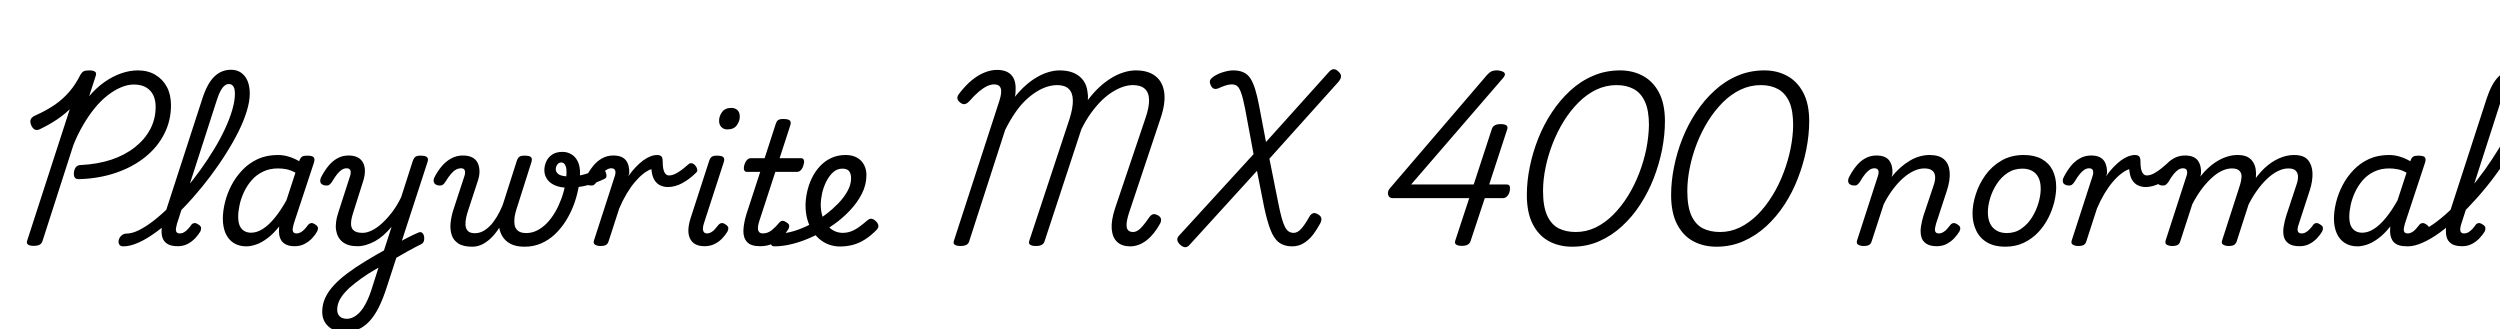 <svg xmlns="http://www.w3.org/2000/svg" xmlns:xlink="http://www.w3.org/1999/xlink" width="351.936" height="46.368"><path fill="black" d="M11.16 25.22L11.16 25.22Q10.70 25.25 10.52 24.98Q10.34 24.72 10.42 24.17L10.42 24.17Q10.51 23.69 10.75 23.46Q10.99 23.23 11.42 23.23L11.42 23.23Q13.75 23.11 15.67 22.48Q17.59 21.84 19.00 20.72Q20.40 19.61 21.16 18.17Q21.91 16.73 21.91 15.05L21.91 15.05Q21.91 13.56 21.11 12.73Q20.30 11.90 18.84 11.90L18.84 11.90Q17.95 11.90 17.02 12.30Q16.08 12.70 15.13 13.44Q14.18 14.18 13.32 15.24Q12.46 16.30 11.69 17.62Q10.92 18.94 10.32 20.45L10.32 20.45L5.98 33.94Q5.88 34.27 5.59 34.44Q5.30 34.61 4.75 34.61L4.75 34.61Q4.22 34.61 3.96 34.44Q3.70 34.27 3.82 33.89L3.82 33.89L9.82 15.38Q9.24 15.94 8.59 16.42Q7.94 16.90 7.22 17.33Q6.50 17.76 5.71 18.14L5.71 18.14Q5.21 18.41 4.88 18.23Q4.56 18.05 4.37 17.57L4.37 17.57Q4.20 17.11 4.33 16.80Q4.46 16.49 4.94 16.27L4.94 16.27Q6.55 15.55 7.73 14.74Q8.90 13.92 9.78 12.89Q10.66 11.86 11.30 10.56L11.30 10.56Q11.52 10.18 11.77 10.04Q12.02 9.91 12.58 9.91L12.58 9.91Q13.10 9.91 13.36 10.08Q13.61 10.25 13.49 10.63L13.49 10.63L12.55 13.54Q13.61 12.31 14.75 11.52Q15.89 10.73 17.08 10.32Q18.26 9.91 19.42 9.91L19.42 9.91Q20.83 9.91 21.88 10.54Q22.92 11.16 23.50 12.25Q24.07 13.34 24.07 14.81L24.07 14.81Q24.07 16.99 23.12 18.85Q22.18 20.71 20.45 22.10Q18.72 23.50 16.36 24.31Q13.99 25.13 11.16 25.22ZM17.38 34.68L17.38 34.68Q16.92 34.68 16.78 34.40Q16.63 34.13 16.72 33.78Q16.80 33.43 17.10 33.16Q17.40 32.88 17.83 32.88L17.83 32.88Q18.58 32.88 19.54 32.41Q20.50 31.94 21.59 31.10Q22.68 30.26 23.81 29.14Q24.94 28.01 26.06 26.68Q27.19 25.34 28.22 23.90Q29.26 22.46 30.14 21Q31.03 19.54 31.68 18.13Q32.33 16.73 32.70 15.46Q33.07 14.18 33.07 13.18L33.07 13.18Q33.07 12.82 33.38 12.64Q33.70 12.46 34.12 12.46Q34.54 12.46 34.85 12.64Q35.16 12.82 35.16 13.18L35.16 13.18Q35.16 14.26 34.75 15.61Q34.34 16.97 33.59 18.49Q32.83 20.02 31.82 21.61Q30.82 23.21 29.63 24.79Q28.44 26.38 27.14 27.84Q25.85 29.30 24.53 30.54Q23.21 31.78 21.92 32.71Q20.64 33.65 19.48 34.16Q18.31 34.68 17.38 34.68ZM25.03 34.66L25.03 34.66Q24 34.66 23.48 34.28Q22.97 33.91 22.82 33.29Q22.68 32.66 22.79 31.90Q22.90 31.13 23.14 30.36L23.14 30.36L28.49 13.87Q29.18 11.74 30.17 10.78Q31.15 9.82 32.54 9.82L32.54 9.82Q33.36 9.82 33.95 10.24Q34.54 10.66 34.85 11.40Q35.16 12.14 35.16 13.18L35.16 13.18Q35.16 13.63 34.85 13.85Q34.54 14.06 34.12 14.06Q33.70 14.06 33.38 13.85Q33.07 13.63 33.07 13.18L33.07 13.18Q33.07 12.74 32.98 12.44Q32.88 12.14 32.70 11.99Q32.52 11.83 32.18 11.83L32.18 11.83Q31.92 11.83 31.63 12.05Q31.34 12.26 31.07 12.76Q30.79 13.25 30.50 14.16L30.50 14.16L24.91 31.51Q24.82 31.82 24.77 32.14Q24.72 32.45 24.84 32.65Q24.96 32.86 25.30 32.86L25.30 32.86Q25.63 32.86 25.92 32.69Q26.21 32.52 26.46 32.24Q26.71 31.97 26.90 31.70L26.90 31.70Q27.02 31.49 27.28 31.42Q27.53 31.34 27.89 31.58L27.89 31.58Q28.30 31.82 28.31 32.08Q28.32 32.33 28.20 32.59L28.20 32.59Q27.96 33 27.52 33.49Q27.07 33.98 26.45 34.32Q25.82 34.66 25.03 34.66ZM34.68 34.68L34.68 34.68Q33.65 34.68 32.90 34.21Q32.16 33.74 31.76 32.86Q31.37 31.97 31.37 30.77L31.37 30.77Q31.37 29.71 31.67 28.49Q31.97 27.26 32.58 26.09Q33.19 24.91 34.12 23.94Q35.04 22.97 36.29 22.39Q37.54 21.82 39.12 21.82L39.12 21.82Q39.91 21.82 40.68 22.06Q41.45 22.30 42.12 22.70L42.12 22.70L42.14 22.61Q42.31 22.18 42.54 22.04Q42.77 21.91 43.20 21.91L43.20 21.91Q43.97 21.91 44.16 22.14Q44.35 22.37 44.21 22.85L44.21 22.85L41.35 31.51Q41.26 31.82 41.21 32.14Q41.16 32.45 41.28 32.65Q41.40 32.86 41.76 32.86L41.76 32.86Q42.07 32.86 42.36 32.69Q42.65 32.52 42.90 32.24Q43.15 31.97 43.34 31.70L43.34 31.70Q43.49 31.49 43.74 31.42Q43.99 31.34 44.35 31.58L44.35 31.58Q44.74 31.82 44.76 32.08Q44.78 32.33 44.64 32.59L44.64 32.59Q44.42 33 43.98 33.49Q43.54 33.98 42.91 34.32Q42.29 34.66 41.50 34.66L41.50 34.66Q40.75 34.66 40.30 34.44Q39.84 34.22 39.61 33.86Q39.38 33.50 39.31 33.05Q39.24 32.59 39.29 32.11L39.29 32.11Q39.29 32.04 39.29 31.98Q39.29 31.92 39.31 31.87L39.31 31.87Q38.47 32.93 37.63 33.55Q36.79 34.18 36.04 34.43Q35.28 34.68 34.68 34.68ZM33.53 30.50L33.53 30.50Q33.53 31.25 33.73 31.74Q33.94 32.23 34.36 32.50Q34.78 32.76 35.35 32.76L35.35 32.76Q36.17 32.76 37.01 32.22Q37.85 31.68 38.69 30.65Q39.53 29.62 40.32 28.20L40.32 28.20L41.59 24.31Q40.94 23.95 40.34 23.83Q39.74 23.71 39.14 23.71L39.14 23.71Q37.94 23.71 37.01 24.17Q36.07 24.62 35.41 25.39Q34.75 26.16 34.33 27.07Q33.91 27.98 33.72 28.88Q33.53 29.78 33.53 30.50ZM55.22 36.62L55.44 34.56Q55.90 34.27 56.35 34.01Q56.81 33.74 57.25 33.52Q57.70 33.29 58.10 33.10Q58.51 32.90 58.85 32.76L58.85 32.76Q59.21 32.59 59.42 32.77Q59.64 32.95 59.70 33.28Q59.76 33.60 59.68 33.91Q59.59 34.22 59.30 34.37L59.30 34.37Q58.85 34.58 58.34 34.86Q57.84 35.14 57.31 35.42Q56.78 35.71 56.26 36.02Q55.73 36.34 55.22 36.62L55.22 36.62ZM48.48 46.73L48.48 46.73Q47.06 46.73 46.21 45.94Q45.36 45.14 45.36 43.90L45.36 43.90Q45.36 42.84 45.79 41.92Q46.22 40.99 47.03 40.13Q47.83 39.26 48.95 38.44Q50.06 37.61 51.41 36.79L51.41 36.79Q51.86 36.53 52.30 36.26Q52.73 36 53.17 35.75Q53.62 35.50 54.05 35.26L54.05 35.26L55.13 31.92Q54.58 32.57 53.99 33.10Q53.40 33.62 52.78 33.96Q52.15 34.30 51.53 34.48Q50.90 34.66 50.30 34.66L50.30 34.66Q49.01 34.66 48.25 34.08Q47.50 33.50 47.32 32.44Q47.14 31.37 47.62 29.93L47.62 29.93L49.30 24.72Q49.44 24.22 49.31 23.95Q49.18 23.69 48.79 23.69L48.79 23.69Q48.46 23.69 48.14 23.88Q47.83 24.07 47.48 24.49Q47.14 24.91 46.73 25.61L46.73 25.61Q46.51 25.92 46.32 26.04Q46.13 26.16 45.67 26.09L45.67 26.09Q45.19 25.97 45.11 25.66Q45.02 25.34 45.19 24.98L45.19 24.98Q45.62 24.12 46.19 23.41Q46.75 22.70 47.47 22.30Q48.19 21.89 49.06 21.89L49.06 21.89Q49.85 21.89 50.36 22.16Q50.88 22.44 51.13 22.94Q51.38 23.45 51.37 24.11Q51.36 24.77 51.12 25.51L51.12 25.51L49.68 30.07Q49.39 30.98 49.42 31.58Q49.44 32.18 49.84 32.48Q50.23 32.78 51.05 32.78L51.05 32.78Q51.67 32.78 52.39 32.42Q53.11 32.06 53.83 31.39Q54.55 30.72 55.24 29.81Q55.92 28.90 56.47 27.77L56.47 27.77L58.10 22.68Q58.27 22.20 58.50 22.06Q58.73 21.91 59.18 21.91L59.18 21.91Q59.93 21.91 60.13 22.14Q60.34 22.37 60.17 22.85L60.17 22.85L54.48 40.32Q53.93 42.05 53.32 43.27Q52.70 44.50 51.97 45.26Q51.24 46.03 50.39 46.38Q49.54 46.73 48.48 46.73ZM48.82 44.88L48.82 44.88Q49.54 44.88 50.21 44.36Q50.88 43.85 51.44 42.82Q52.01 41.78 52.46 40.25L52.46 40.25L53.28 37.68Q53.04 37.80 52.80 37.96Q52.56 38.11 52.33 38.24Q52.10 38.38 51.86 38.52L51.86 38.52Q50.83 39.19 50.02 39.83Q49.20 40.46 48.64 41.08Q48.07 41.69 47.77 42.31Q47.47 42.94 47.47 43.58L47.47 43.58Q47.47 44.02 47.64 44.30Q47.81 44.59 48.12 44.74Q48.43 44.88 48.82 44.88ZM66.48 34.73L66.48 34.73Q65.21 34.73 64.51 34.27Q63.82 33.82 63.58 33.06Q63.34 32.30 63.43 31.38Q63.53 30.46 63.82 29.54L63.82 29.54L65.40 24.72Q65.54 24.22 65.41 23.95Q65.28 23.69 64.92 23.69L64.92 23.69Q64.54 23.69 64.19 23.88Q63.84 24.07 63.48 24.49Q63.12 24.91 62.69 25.61L62.69 25.61Q62.50 25.92 62.29 26.04Q62.09 26.16 61.63 26.09L61.63 26.09Q61.18 25.97 61.08 25.66Q60.98 25.34 61.15 24.98L61.15 24.98Q61.58 24.12 62.18 23.41Q62.78 22.70 63.53 22.30Q64.27 21.89 65.16 21.89L65.16 21.89Q65.95 21.89 66.48 22.16Q67.01 22.44 67.25 22.94Q67.49 23.45 67.50 24.11Q67.51 24.77 67.25 25.51L67.25 25.51L65.93 29.54Q65.76 30.02 65.63 30.60Q65.50 31.18 65.53 31.69Q65.57 32.21 65.87 32.52Q66.17 32.83 66.86 32.83L66.86 32.83Q67.58 32.83 68.23 32.41Q68.88 31.99 69.41 31.30Q69.94 30.60 70.34 29.80Q70.75 28.99 70.99 28.22L70.99 28.22L71.45 29.62Q71.09 30.62 70.58 31.55Q70.08 32.47 69.44 33.18Q68.81 33.89 68.06 34.31Q67.32 34.73 66.48 34.73ZM73.85 34.73L73.85 34.73Q72.62 34.73 71.84 34.31Q71.06 33.89 70.66 33.16Q70.25 32.42 70.22 31.50Q70.20 30.58 70.54 29.57L70.54 29.57L72.74 22.68Q72.89 22.22 73.12 22.07Q73.34 21.91 73.82 21.91L73.82 21.91Q74.59 21.91 74.77 22.14Q74.95 22.37 74.81 22.82L74.81 22.82L72.70 29.47Q72.53 29.98 72.44 30.56Q72.36 31.15 72.44 31.66Q72.53 32.16 72.91 32.48Q73.30 32.81 74.09 32.81L74.09 32.81Q74.90 32.81 75.65 32.42Q76.39 32.04 77.03 31.37Q77.66 30.70 78.16 29.84Q78.65 28.99 79.01 28.02Q79.37 27.05 79.56 26.05Q79.75 25.06 79.75 24.17L79.75 24.17Q79.75 23.66 79.63 23.38Q79.51 23.09 79.36 22.98Q79.20 22.87 79.01 22.87L79.01 22.87Q78.67 22.87 78.46 23.16Q78.24 23.45 78.24 23.78L78.24 23.78Q78.24 24.17 78.49 24.41Q78.74 24.65 79.16 24.74Q79.58 24.84 80.06 24.84L80.06 24.84Q81.26 24.84 82.36 24.52Q83.45 24.19 84.34 23.71L84.34 23.71Q84.60 23.57 84.84 23.72Q85.08 23.88 85.24 24.18Q85.39 24.48 85.38 24.76Q85.37 25.03 85.15 25.15L85.15 25.15Q84.10 25.68 82.80 26.05Q81.50 26.42 79.92 26.42L79.92 26.42Q78.91 26.42 78.17 26.11Q77.42 25.80 77.03 25.24Q76.63 24.67 76.63 23.95L76.63 23.95Q76.63 23.33 76.90 22.74Q77.16 22.15 77.72 21.77Q78.29 21.38 79.18 21.38L79.18 21.38Q79.87 21.38 80.42 21.71Q80.98 22.03 81.31 22.68Q81.65 23.33 81.65 24.31L81.65 24.31Q81.65 25.37 81.42 26.54Q81.19 27.72 80.75 28.90Q80.30 30.07 79.64 31.12Q78.98 32.16 78.12 32.98Q77.26 33.79 76.19 34.26Q75.12 34.73 73.85 34.73ZM84.50 34.63L84.50 34.63Q84.12 34.63 83.80 34.46Q83.47 34.30 83.62 33.84L83.62 33.84L86.57 24.72Q86.71 24.22 86.58 23.95Q86.45 23.69 86.06 23.69L86.06 23.69Q85.73 23.69 85.42 23.88Q85.10 24.07 84.76 24.49Q84.41 24.91 84 25.61L84 25.61Q83.78 25.92 83.59 26.04Q83.40 26.16 82.94 26.09L82.94 26.09Q82.46 25.97 82.38 25.66Q82.30 25.34 82.46 24.98L82.46 24.98Q82.90 24.12 83.46 23.41Q84.02 22.70 84.74 22.30Q85.46 21.89 86.33 21.89L86.33 21.89Q87.02 21.89 87.48 22.09Q87.94 22.30 88.18 22.66Q88.42 23.02 88.51 23.47Q88.61 23.93 88.58 24.41L88.58 24.41L88.44 24.82Q88.97 24.07 89.50 23.52Q90.02 22.97 90.55 22.58Q91.08 22.20 91.57 22.01Q92.06 21.82 92.52 21.82L92.52 21.82Q92.86 21.82 93.07 21.98Q93.29 22.15 93.29 22.73L93.29 22.73Q93.29 23.33 93.37 23.76Q93.46 24.19 93.66 24.44Q93.86 24.70 94.18 24.70L94.18 24.70Q94.75 24.70 95.45 24.26Q96.14 23.83 96.94 23.11L96.94 23.11Q97.15 22.92 97.42 22.99Q97.68 23.06 97.88 23.30Q98.09 23.54 98.15 23.83Q98.21 24.12 97.99 24.31L97.99 24.31Q97.08 25.22 96.05 25.78Q95.02 26.33 94.01 26.33L94.01 26.33Q93.46 26.33 92.95 26.10Q92.45 25.87 92.11 25.32Q91.78 24.77 91.70 23.81L91.70 23.81Q91.15 24 90.56 24.46Q89.98 24.91 89.38 25.62Q88.78 26.33 88.21 27.28Q87.65 28.22 87.17 29.35L87.17 29.35L85.66 34.01Q85.56 34.32 85.31 34.48Q85.06 34.63 84.50 34.63ZM99.19 34.66L99.19 34.66Q97.66 34.66 97.14 33.59Q96.62 32.52 97.25 30.62L97.25 30.62L99.82 22.68Q99.98 22.20 100.21 22.06Q100.44 21.91 100.90 21.91L100.90 21.91Q101.64 21.91 101.84 22.14Q102.05 22.37 101.88 22.85L101.88 22.85L99.10 31.42Q98.88 32.11 98.99 32.48Q99.10 32.86 99.53 32.86L99.53 32.86Q99.84 32.86 100.13 32.69Q100.42 32.52 100.66 32.24Q100.90 31.97 101.11 31.70L101.11 31.70Q101.26 31.49 101.51 31.42Q101.76 31.34 102.12 31.58L102.12 31.58Q102.50 31.82 102.53 32.08Q102.55 32.33 102.41 32.59L102.41 32.59Q102.10 33.12 101.63 33.60Q101.16 34.08 100.55 34.37Q99.94 34.66 99.19 34.66ZM102.38 18.22L102.38 18.22Q101.90 18.22 101.57 17.90Q101.23 17.59 101.23 16.99L101.23 16.99Q101.23 16.34 101.65 15.77Q102.07 15.19 102.96 15.19L102.96 15.19Q103.46 15.19 103.80 15.49Q104.14 15.79 104.14 16.42L104.14 16.42Q104.14 17.06 103.72 17.64Q103.30 18.22 102.38 18.22ZM106.99 34.66L106.99 34.66Q105.70 34.66 105.16 34.06Q104.62 33.46 104.65 32.45Q104.69 31.44 105.07 30.17L105.07 30.17L107.02 24.19L105.12 24.19Q104.86 24.19 104.76 23.95Q104.66 23.71 104.78 23.23L104.78 23.23Q104.93 22.75 105.17 22.51Q105.41 22.27 105.67 22.27L105.67 22.27L107.64 22.27L109.18 17.52Q109.32 17.04 109.55 16.90Q109.78 16.75 110.26 16.75L110.26 16.75Q111.00 16.75 111.20 16.98Q111.41 17.21 111.24 17.69L111.24 17.69L109.75 22.27L112.78 22.27Q113.04 22.27 113.15 22.50Q113.26 22.73 113.11 23.23L113.11 23.23Q112.99 23.69 112.75 23.94Q112.51 24.19 112.25 24.19L112.25 24.19L109.15 24.19L106.87 31.18Q106.61 32.02 106.74 32.44Q106.87 32.86 107.38 32.86L107.38 32.86Q108.10 32.86 108.67 32.38Q109.25 31.90 109.66 31.39L109.66 31.39Q109.80 31.18 110.05 31.10Q110.30 31.03 110.66 31.27L110.66 31.27Q111.07 31.51 111.10 31.75Q111.12 31.99 110.98 32.26L110.98 32.26Q110.69 32.74 110.15 33.31Q109.61 33.89 108.83 34.27Q108.05 34.66 106.99 34.66ZM118.25 34.70L118.25 34.70Q117.43 34.70 116.69 34.43Q115.94 34.15 115.34 33.64Q114.74 33.12 114.30 32.40Q113.86 31.68 113.63 30.80Q113.40 29.93 113.40 28.94L113.40 28.94Q113.40 28.01 113.62 27.02Q113.83 26.04 114.28 25.10Q114.72 24.17 115.39 23.44Q116.06 22.70 116.98 22.26Q117.89 21.82 119.04 21.82L119.04 21.82Q119.98 21.82 120.64 22.19Q121.30 22.56 121.63 23.20Q121.97 23.83 121.97 24.65L121.97 24.65Q121.97 26.02 121.32 27.29Q120.67 28.56 119.60 29.68Q118.54 30.79 117.29 31.66L117.29 31.66Q115.99 32.57 114.54 33.25Q113.09 33.94 111.67 34.31Q110.26 34.68 109.01 34.68L109.01 34.68Q108.67 34.68 108.53 34.40Q108.38 34.13 108.44 33.78Q108.50 33.43 108.78 33.16Q109.06 32.88 109.56 32.88L109.56 32.88Q110.62 32.88 111.79 32.52Q112.97 32.16 114.14 31.54Q115.32 30.91 116.33 30.12L116.33 30.12Q117.19 29.47 117.98 28.66Q118.78 27.84 119.29 26.93Q119.81 26.02 119.81 25.10L119.81 25.10Q119.81 24.43 119.52 24.08Q119.23 23.74 118.58 23.74L118.58 23.74Q117.84 23.74 117.28 24.25Q116.71 24.77 116.32 25.56Q115.92 26.35 115.73 27.23Q115.54 28.10 115.54 28.82L115.54 28.82Q115.54 29.71 115.78 30.44Q116.02 31.18 116.45 31.70Q116.88 32.23 117.44 32.51Q118.01 32.78 118.63 32.78L118.63 32.78Q119.26 32.78 119.84 32.56Q120.43 32.33 120.98 31.92Q121.54 31.51 122.06 31.06L122.06 31.06Q122.40 30.74 122.71 30.80Q123.02 30.86 123.29 31.13L123.29 31.13Q123.60 31.42 123.65 31.74Q123.70 32.06 123.38 32.38L123.38 32.38Q122.59 33.19 121.75 33.72Q120.91 34.25 120.04 34.48Q119.16 34.70 118.25 34.70ZM159.10 34.68L159.10 34.68Q157.94 34.68 157.27 34.06Q156.60 33.43 156.50 32.23Q156.41 31.03 156.98 29.30L156.98 29.30L161.26 16.61Q161.78 15.10 161.76 14.06Q161.74 13.03 161.16 12.50Q160.58 11.98 159.48 11.98L159.48 11.98Q158.83 11.98 158.10 12.22Q157.37 12.46 156.59 12.95Q155.81 13.44 155.05 14.18Q154.30 14.93 153.58 15.92Q152.86 16.92 152.23 18.19L152.23 18.19L147.05 33.96Q146.95 34.30 146.66 34.46Q146.38 34.63 145.82 34.63L145.82 34.63Q145.30 34.63 145.03 34.46Q144.77 34.30 144.89 33.91L144.89 33.91L150.55 16.78Q151.06 15.17 151.03 14.11Q151.01 13.06 150.46 12.52Q149.90 11.98 148.82 11.98L148.82 11.98Q148.13 11.98 147.37 12.22Q146.62 12.46 145.85 12.95Q145.08 13.44 144.31 14.18Q143.54 14.93 142.85 15.96Q142.15 16.99 141.50 18.29L141.50 18.29L136.44 33.96Q136.34 34.30 136.06 34.46Q135.77 34.63 135.22 34.63L135.22 34.63Q134.69 34.63 134.42 34.46Q134.16 34.30 134.28 33.91L134.28 33.91L140.69 14.18Q141.07 12.98 140.88 12.43Q140.69 11.88 139.94 11.88L139.94 11.88Q139.46 11.88 138.92 12.14Q138.38 12.41 137.77 12.92Q137.16 13.44 136.44 14.26L136.44 14.26Q136.08 14.64 135.77 14.66Q135.46 14.69 135.12 14.40L135.12 14.40Q134.78 14.11 134.77 13.81Q134.76 13.51 135.05 13.15L135.05 13.15Q135.94 12.00 136.82 11.28Q137.71 10.56 138.61 10.20Q139.51 9.84 140.35 9.84L140.35 9.84Q141.70 9.84 142.36 10.55Q143.02 11.26 142.97 12.58L142.97 12.58Q142.97 12.82 142.96 13.08Q142.94 13.34 142.87 13.63L142.87 13.63Q143.62 12.70 144.41 12.00Q145.20 11.30 146.02 10.84Q146.83 10.37 147.64 10.14Q148.44 9.91 149.16 9.91L149.16 9.91Q150.34 9.91 151.16 10.27Q151.99 10.63 152.50 11.32Q153 12.00 153.10 12.98L153.10 12.98Q153.14 13.25 153.16 13.51Q153.17 13.78 153.14 14.09L153.14 14.09Q153.91 13.06 154.75 12.28Q155.59 11.50 156.47 10.97Q157.34 10.44 158.21 10.18Q159.07 9.91 159.89 9.91L159.89 9.91Q161.66 9.91 162.68 10.73Q163.70 11.54 163.90 13.06Q164.09 14.57 163.37 16.68L163.37 16.68L159.02 29.71Q158.66 30.77 158.60 31.43Q158.54 32.09 158.78 32.38Q159.02 32.66 159.50 32.66L159.50 32.66Q159.82 32.66 160.15 32.46Q160.49 32.26 160.86 31.82Q161.23 31.39 161.71 30.70L161.71 30.70Q161.98 30.29 162.25 30.18Q162.53 30.07 162.96 30.29L162.96 30.29Q163.34 30.48 163.43 30.78Q163.51 31.08 163.32 31.46L163.32 31.46Q162.91 32.21 162.43 32.81Q161.95 33.41 161.41 33.83Q160.87 34.25 160.30 34.46Q159.72 34.68 159.10 34.68ZM181.87 34.68L181.87 34.68Q180.79 34.68 180.07 34.15Q179.35 33.62 178.87 32.40Q178.39 31.18 177.96 29.16L177.96 29.16L176.95 24.05L167.47 34.46Q167.16 34.82 166.82 34.80Q166.49 34.78 166.10 34.42L166.10 34.42Q165.77 34.08 165.73 33.78Q165.70 33.48 165.98 33.17L165.98 33.17L176.47 21.70L175.27 15.26Q174.98 13.80 174.72 13.07Q174.46 12.34 174.16 12.11Q173.86 11.88 173.38 11.88L173.38 11.88Q172.97 11.88 172.44 12.06Q171.91 12.24 171.53 12.43L171.53 12.43Q171.14 12.58 170.87 12.48Q170.59 12.38 170.40 11.90L170.40 11.90Q170.23 11.47 170.39 11.22Q170.54 10.97 170.88 10.75L170.88 10.75Q171.53 10.34 172.27 10.13Q173.02 9.91 173.62 9.91L173.62 9.91Q174.46 9.91 175.04 10.18Q175.63 10.44 176.02 11.03Q176.40 11.62 176.69 12.55Q176.98 13.49 177.24 14.83L177.24 14.83L178.22 19.99L187.08 10.13Q187.42 9.74 187.76 9.74Q188.11 9.74 188.47 10.13L188.47 10.13Q188.81 10.44 188.78 10.78Q188.76 11.11 188.42 11.52L188.42 11.52L178.70 22.34L179.93 28.49Q180.19 29.81 180.42 30.65Q180.65 31.49 180.90 31.96Q181.15 32.42 181.44 32.60Q181.73 32.78 182.14 32.78L182.14 32.78Q182.64 32.78 183.16 32.23Q183.67 31.68 184.34 30.48L184.34 30.48Q184.51 30.17 184.80 30.04Q185.09 29.90 185.54 30.17L185.54 30.17Q185.95 30.41 186.01 30.71Q186.07 31.01 185.86 31.44L185.86 31.44Q185.40 32.30 184.84 33.04Q184.27 33.77 183.55 34.22Q182.83 34.68 181.87 34.68ZM205.80 34.61L205.80 34.61Q205.27 34.61 205.01 34.44Q204.74 34.27 204.86 33.89L204.86 33.89L206.83 27.89L196.06 27.89Q195.53 27.89 195.41 27.41Q195.29 26.93 195.67 26.50L195.67 26.50L209.33 10.56Q209.64 10.20 209.98 10.04Q210.31 9.89 210.89 9.91L210.89 9.91Q211.25 9.96 211.52 10.07Q211.80 10.18 211.85 10.40Q211.90 10.63 211.56 11.02L211.56 11.02L198.65 25.97L207.46 25.97L210.02 18.14Q210.24 17.47 211.25 17.47L211.25 17.47Q211.80 17.47 212.05 17.64Q212.30 17.81 212.18 18.19L212.18 18.19L209.64 25.97L212.11 25.97Q212.35 25.97 212.46 26.10Q212.57 26.23 212.57 26.45L212.57 26.45Q212.57 27.12 212.27 27.50Q211.97 27.89 211.61 27.89L211.61 27.89L209.02 27.89L207.02 33.94Q206.81 34.61 205.80 34.61ZM221.33 34.73L221.33 34.73Q219.50 34.73 218.06 33.96Q216.62 33.19 215.78 31.57Q214.94 29.95 214.94 27.43L214.94 27.43Q214.94 25.54 215.35 23.51Q215.76 21.48 216.54 19.51Q217.32 17.54 218.46 15.82Q219.60 14.09 221.05 12.76Q222.50 11.42 224.27 10.67Q226.03 9.91 228.07 9.91L228.07 9.91Q229.87 9.91 231.30 10.69Q232.73 11.47 233.56 13.06Q234.38 14.64 234.38 17.06L234.38 17.06Q234.38 18.98 233.98 21.05Q233.57 23.11 232.80 25.09Q232.03 27.07 230.90 28.80Q229.78 30.53 228.32 31.86Q226.87 33.19 225.12 33.96Q223.37 34.73 221.33 34.73ZM221.83 32.66L221.83 32.66Q223.30 32.66 224.63 32.02Q225.96 31.37 227.11 30.22Q228.26 29.06 229.19 27.56Q230.11 26.06 230.76 24.37Q231.41 22.68 231.76 20.95Q232.10 19.22 232.13 17.62L232.13 17.62Q232.13 15.53 231.56 14.30Q231 13.08 229.98 12.53Q228.96 11.98 227.57 11.98L227.57 11.98Q226.08 11.98 224.72 12.62Q223.37 13.27 222.22 14.42Q221.06 15.58 220.14 17.06Q219.22 18.55 218.57 20.22Q217.92 21.89 217.57 23.60Q217.22 25.32 217.22 26.88L217.22 26.88Q217.22 29.06 217.80 30.34Q218.38 31.61 219.41 32.14Q220.44 32.66 221.83 32.66ZM241.63 34.73L241.63 34.73Q239.81 34.73 238.37 33.96Q236.93 33.19 236.09 31.57Q235.25 29.95 235.25 27.43L235.25 27.43Q235.25 25.54 235.66 23.51Q236.06 21.48 236.84 19.51Q237.62 17.54 238.76 15.82Q239.90 14.09 241.36 12.76Q242.81 11.42 244.57 10.67Q246.34 9.91 248.38 9.91L248.38 9.91Q250.18 9.91 251.60 10.69Q253.03 11.47 253.86 13.06Q254.69 14.64 254.69 17.06L254.69 17.06Q254.69 18.98 254.28 21.05Q253.87 23.11 253.10 25.09Q252.34 27.07 251.21 28.80Q250.08 30.53 248.63 31.86Q247.18 33.19 245.42 33.96Q243.67 34.73 241.63 34.73ZM242.14 32.66L242.14 32.66Q243.60 32.66 244.93 32.02Q246.26 31.37 247.42 30.22Q248.57 29.06 249.49 27.56Q250.42 26.06 251.06 24.37Q251.71 22.68 252.06 20.95Q252.41 19.22 252.43 17.62L252.43 17.62Q252.43 15.53 251.87 14.30Q251.30 13.08 250.28 12.53Q249.26 11.98 247.87 11.98L247.87 11.98Q246.38 11.98 245.03 12.62Q243.67 13.27 242.52 14.42Q241.37 15.58 240.44 17.06Q239.52 18.55 238.87 20.22Q238.22 21.89 237.88 23.60Q237.53 25.32 237.53 26.88L237.53 26.88Q237.53 29.06 238.10 30.34Q238.68 31.61 239.71 32.14Q240.74 32.66 242.14 32.66ZM262.32 34.63L262.32 34.63Q261.94 34.63 261.61 34.46Q261.29 34.30 261.43 33.84L261.43 33.84L264.38 24.72Q264.53 24.22 264.40 23.95Q264.26 23.69 263.88 23.69L263.88 23.69Q263.54 23.69 263.23 23.88Q262.92 24.07 262.57 24.49Q262.22 24.91 261.82 25.61L261.82 25.61Q261.60 25.92 261.41 26.04Q261.22 26.16 260.76 26.09L260.76 26.09Q260.28 25.97 260.20 25.66Q260.11 25.34 260.28 24.98L260.28 24.98Q260.71 24.12 261.28 23.41Q261.84 22.70 262.56 22.30Q263.28 21.89 264.14 21.89L264.14 21.89Q264.82 21.89 265.27 22.08Q265.73 22.27 265.98 22.63Q266.23 22.99 266.34 23.47Q266.45 23.95 266.40 24.48L266.40 24.48L266.28 24.91Q266.88 24.17 267.52 23.60Q268.15 23.04 268.84 22.63Q269.52 22.22 270.23 22.02Q270.94 21.82 271.63 21.82L271.63 21.82Q273.00 21.82 273.68 22.44Q274.37 23.06 274.46 24.19Q274.56 25.32 274.08 26.81L274.08 26.81L272.54 31.51Q272.45 31.82 272.40 32.14Q272.35 32.45 272.47 32.65Q272.59 32.86 272.95 32.86L272.95 32.86Q273.26 32.86 273.55 32.69Q273.84 32.52 274.09 32.24Q274.34 31.97 274.54 31.70L274.54 31.70Q274.68 31.49 274.92 31.42Q275.16 31.34 275.54 31.58L275.54 31.58Q275.93 31.82 275.95 32.08Q275.98 32.33 275.83 32.59L275.83 32.59Q275.59 33 275.15 33.49Q274.70 33.98 274.08 34.32Q273.46 34.66 272.66 34.66L272.66 34.66Q271.66 34.66 271.13 34.28Q270.60 33.91 270.46 33.29Q270.31 32.66 270.42 31.91Q270.53 31.15 270.77 30.38L270.77 30.38L272.23 26.02Q272.47 25.30 272.41 24.78Q272.35 24.26 271.98 23.99Q271.61 23.71 270.89 23.71L270.89 23.71Q270.17 23.71 269.40 24.07Q268.63 24.43 267.88 25.10Q267.12 25.78 266.44 26.70Q265.75 27.62 265.18 28.75L265.18 28.75L263.47 34.01Q263.38 34.32 263.12 34.48Q262.87 34.63 262.32 34.63ZM282.26 34.73L282.26 34.73Q280.78 34.73 279.74 34.13Q278.71 33.53 278.20 32.46Q277.68 31.39 277.68 30.05L277.68 30.05Q277.68 28.78 278.14 27.35Q278.59 25.92 279.49 24.66Q280.39 23.40 281.75 22.61Q283.10 21.82 284.90 21.82L284.90 21.82Q286.39 21.82 287.41 22.38Q288.43 22.94 288.95 23.96Q289.46 24.98 289.46 26.33L289.46 26.33Q289.46 27.29 289.19 28.43Q288.91 29.57 288.35 30.68Q287.78 31.80 286.92 32.71Q286.06 33.62 284.89 34.18Q283.73 34.73 282.26 34.73ZM282.50 32.81L282.50 32.81Q283.68 32.81 284.57 32.18Q285.46 31.56 286.06 30.59Q286.66 29.62 286.97 28.55Q287.28 27.48 287.28 26.57L287.28 26.57Q287.28 25.63 286.97 25.01Q286.66 24.38 286.08 24.06Q285.50 23.74 284.71 23.74L284.71 23.74Q283.51 23.74 282.60 24.35Q281.69 24.96 281.08 25.92Q280.46 26.88 280.15 27.94Q279.84 28.99 279.84 29.88L279.84 29.88Q279.84 30.82 280.16 31.48Q280.49 32.14 281.09 32.47Q281.69 32.81 282.50 32.81ZM292.54 34.63L292.54 34.63Q292.15 34.63 291.83 34.46Q291.50 34.30 291.65 33.84L291.65 33.84L294.60 24.72Q294.74 24.22 294.61 23.95Q294.48 23.69 294.10 23.69L294.10 23.69Q293.76 23.69 293.45 23.88Q293.14 24.07 292.79 24.49Q292.44 24.91 292.03 25.61L292.03 25.61Q291.82 25.92 291.62 26.04Q291.43 26.16 290.98 26.09L290.98 26.09Q290.50 25.97 290.41 25.66Q290.33 25.34 290.50 24.98L290.50 24.98Q290.93 24.12 291.49 23.41Q292.06 22.70 292.78 22.30Q293.50 21.89 294.36 21.89L294.36 21.89Q295.06 21.89 295.51 22.09Q295.97 22.30 296.21 22.66Q296.45 23.02 296.54 23.47Q296.64 23.93 296.62 24.41L296.62 24.41L296.47 24.82Q297.00 24.07 297.53 23.52Q298.06 22.97 298.58 22.58Q299.11 22.20 299.60 22.01Q300.10 21.82 300.55 21.82L300.55 21.82Q300.89 21.82 301.10 21.98Q301.32 22.15 301.32 22.73L301.32 22.73Q301.32 23.33 301.40 23.76Q301.49 24.19 301.69 24.44Q301.90 24.70 302.21 24.70L302.21 24.70Q302.78 24.70 303.48 24.26Q304.18 23.83 304.97 23.11L304.97 23.11Q305.18 22.92 305.45 22.99Q305.71 23.06 305.92 23.30Q306.12 23.54 306.18 23.83Q306.24 24.12 306.02 24.31L306.02 24.31Q305.11 25.22 304.08 25.78Q303.05 26.33 302.04 26.33L302.04 26.33Q301.49 26.33 300.98 26.10Q300.48 25.87 300.14 25.32Q299.81 24.77 299.74 23.81L299.74 23.81Q299.18 24 298.60 24.46Q298.01 24.91 297.41 25.62Q296.81 26.33 296.24 27.28Q295.68 28.22 295.20 29.35L295.20 29.35L293.69 34.01Q293.59 34.32 293.34 34.48Q293.09 34.63 292.54 34.63ZM305.76 34.63L305.76 34.63Q305.38 34.63 305.05 34.46Q304.73 34.30 304.87 33.84L304.87 33.84L307.82 24.72Q307.97 24.22 307.84 23.95Q307.70 23.69 307.32 23.69L307.32 23.69Q306.98 23.69 306.67 23.88Q306.36 24.07 306.01 24.49Q305.66 24.91 305.26 25.61L305.26 25.61Q305.04 25.92 304.85 26.04Q304.66 26.16 304.20 26.09L304.20 26.09Q303.72 25.97 303.64 25.66Q303.55 25.34 303.72 24.98L303.72 24.98Q304.15 24.12 304.72 23.41Q305.28 22.70 306.00 22.30Q306.72 21.89 307.58 21.89L307.58 21.89Q308.26 21.89 308.71 22.08Q309.17 22.27 309.42 22.63Q309.67 22.99 309.78 23.47Q309.89 23.95 309.84 24.48L309.84 24.48L309.74 24.86Q310.32 24.12 310.96 23.56Q311.59 22.99 312.26 22.61Q312.94 22.22 313.62 22.02Q314.30 21.82 315.00 21.82L315.00 21.82Q316.32 21.82 316.94 22.51Q317.57 23.21 317.59 24.35Q317.62 25.49 317.18 26.81L317.18 26.81L314.86 34.01Q314.74 34.32 314.50 34.48Q314.26 34.63 313.70 34.63L313.70 34.63Q313.32 34.63 313.00 34.46Q312.67 34.30 312.82 33.84L312.82 33.84L315.34 26.02Q315.53 25.42 315.55 24.90Q315.58 24.38 315.26 24.05Q314.95 23.71 314.18 23.71L314.18 23.71Q313.49 23.71 312.74 24.07Q312.00 24.43 311.27 25.12Q310.54 25.80 309.86 26.72Q309.19 27.65 308.62 28.75L308.62 28.75L306.91 34.01Q306.82 34.32 306.56 34.48Q306.31 34.63 305.76 34.63ZM323.74 34.66L323.74 34.66Q322.70 34.66 322.18 34.28Q321.65 33.91 321.50 33.29Q321.36 32.66 321.48 31.91Q321.60 31.15 321.84 30.38L321.84 30.38L323.28 26.02Q323.50 25.42 323.50 24.90Q323.50 24.38 323.20 24.05Q322.90 23.71 322.13 23.71L322.13 23.71Q321.41 23.71 320.64 24.10Q319.87 24.48 319.12 25.20Q318.36 25.92 317.68 26.89Q316.99 27.86 316.42 29.04L316.42 29.04L315.55 29.04Q316.13 27.34 316.94 25.99Q317.76 24.65 318.74 23.71Q319.73 22.78 320.81 22.30Q321.89 21.82 322.94 21.82L322.94 21.82Q324.29 21.82 324.89 22.51Q325.49 23.21 325.54 24.35Q325.58 25.49 325.15 26.81L325.15 26.81L323.62 31.51Q323.50 31.82 323.45 32.14Q323.40 32.45 323.53 32.65Q323.66 32.86 324.00 32.86L324.00 32.86Q324.34 32.86 324.62 32.69Q324.91 32.52 325.16 32.24Q325.42 31.97 325.61 31.70L325.61 31.70Q325.73 31.49 325.98 31.42Q326.23 31.34 326.59 31.58L326.59 31.58Q327.00 31.82 327.01 32.08Q327.02 32.33 326.90 32.59L326.90 32.59Q326.66 33 326.22 33.49Q325.78 33.98 325.15 34.32Q324.53 34.66 323.74 34.66ZM331.87 34.68L331.87 34.68Q330.84 34.68 330.10 34.21Q329.35 33.74 328.96 32.86Q328.56 31.97 328.56 30.77L328.56 30.77Q328.56 29.71 328.86 28.49Q329.16 27.26 329.77 26.09Q330.38 24.91 331.31 23.94Q332.23 22.97 333.48 22.39Q334.73 21.82 336.31 21.82L336.31 21.82Q337.10 21.82 337.87 22.06Q338.64 22.30 339.31 22.70L339.31 22.70L339.34 22.61Q339.50 22.18 339.73 22.04Q339.96 21.91 340.39 21.91L340.39 21.91Q341.16 21.91 341.35 22.14Q341.54 22.37 341.40 22.85L341.40 22.85L338.54 31.51Q338.45 31.82 338.40 32.14Q338.35 32.45 338.47 32.65Q338.59 32.86 338.95 32.86L338.95 32.86Q339.26 32.86 339.55 32.69Q339.84 32.52 340.09 32.24Q340.34 31.97 340.54 31.70L340.54 31.70Q340.68 31.49 340.93 31.42Q341.18 31.34 341.54 31.58L341.54 31.58Q341.93 31.82 341.95 32.08Q341.98 32.33 341.83 32.59L341.83 32.59Q341.62 33 341.17 33.49Q340.73 33.98 340.10 34.32Q339.48 34.66 338.69 34.66L338.69 34.66Q337.94 34.66 337.49 34.44Q337.03 34.22 336.80 33.86Q336.58 33.50 336.50 33.05Q336.43 32.59 336.48 32.11L336.48 32.11Q336.48 32.04 336.48 31.98Q336.48 31.92 336.50 31.87L336.50 31.87Q335.66 32.93 334.82 33.55Q333.98 34.18 333.23 34.43Q332.47 34.68 331.87 34.68ZM330.72 30.50L330.72 30.50Q330.72 31.25 330.92 31.74Q331.13 32.23 331.55 32.50Q331.97 32.76 332.54 32.76L332.54 32.76Q333.36 32.76 334.20 32.22Q335.04 31.68 335.88 30.65Q336.72 29.62 337.51 28.20L337.51 28.20L338.78 24.31Q338.14 23.95 337.54 23.83Q336.94 23.71 336.34 23.71L336.34 23.71Q335.14 23.71 334.20 24.17Q333.26 24.62 332.60 25.39Q331.94 26.16 331.52 27.07Q331.10 27.98 330.91 28.88Q330.72 29.78 330.72 30.50ZM338.95 34.68L338.95 34.68Q338.50 34.68 338.35 34.40Q338.21 34.13 338.29 33.78Q338.38 33.43 338.68 33.16Q338.98 32.88 339.41 32.88L339.41 32.88Q340.15 32.88 341.11 32.41Q342.07 31.94 343.16 31.10Q344.26 30.26 345.38 29.14Q346.51 28.01 347.64 26.68Q348.77 25.34 349.80 23.90Q350.83 22.46 351.72 21Q352.61 19.54 353.26 18.13Q353.90 16.73 354.28 15.46Q354.65 14.18 354.65 13.18L354.65 13.18Q354.65 12.82 354.96 12.64Q355.27 12.46 355.69 12.46Q356.11 12.46 356.42 12.64Q356.74 12.82 356.74 13.18L356.74 13.18Q356.74 14.26 356.33 15.61Q355.92 16.97 355.16 18.49Q354.41 20.02 353.40 21.61Q352.39 23.21 351.20 24.79Q350.02 26.38 348.72 27.84Q347.42 29.30 346.10 30.54Q344.78 31.78 343.50 32.71Q342.22 33.65 341.05 34.16Q339.89 34.68 338.95 34.68ZM346.61 34.66L346.61 34.66Q345.58 34.66 345.06 34.28Q344.54 33.91 344.40 33.29Q344.26 32.66 344.36 31.90Q344.47 31.13 344.71 30.36L344.71 30.36L350.06 13.87Q350.76 11.74 351.74 10.78Q352.73 9.82 354.12 9.82L354.12 9.82Q354.94 9.82 355.52 10.24Q356.11 10.66 356.42 11.40Q356.74 12.14 356.74 13.18L356.74 13.18Q356.74 13.63 356.42 13.85Q356.11 14.06 355.69 14.06Q355.27 14.06 354.96 13.85Q354.65 13.63 354.65 13.18L354.65 13.18Q354.65 12.74 354.55 12.44Q354.46 12.14 354.28 11.99Q354.10 11.83 353.76 11.83L353.76 11.83Q353.50 11.83 353.21 12.05Q352.92 12.26 352.64 12.76Q352.37 13.25 352.08 14.16L352.08 14.16L346.49 31.51Q346.39 31.82 346.34 32.14Q346.30 32.45 346.42 32.65Q346.54 32.86 346.87 32.86L346.87 32.86Q347.21 32.86 347.50 32.69Q347.78 32.52 348.04 32.24Q348.29 31.97 348.48 31.70L348.48 31.70Q348.60 31.49 348.85 31.42Q349.10 31.34 349.46 31.58L349.46 31.58Q349.87 31.82 349.88 32.08Q349.90 32.33 349.78 32.59L349.78 32.59Q349.54 33 349.09 33.49Q348.65 33.98 348.02 34.32Q347.40 34.66 346.61 34.66Z"/></svg>